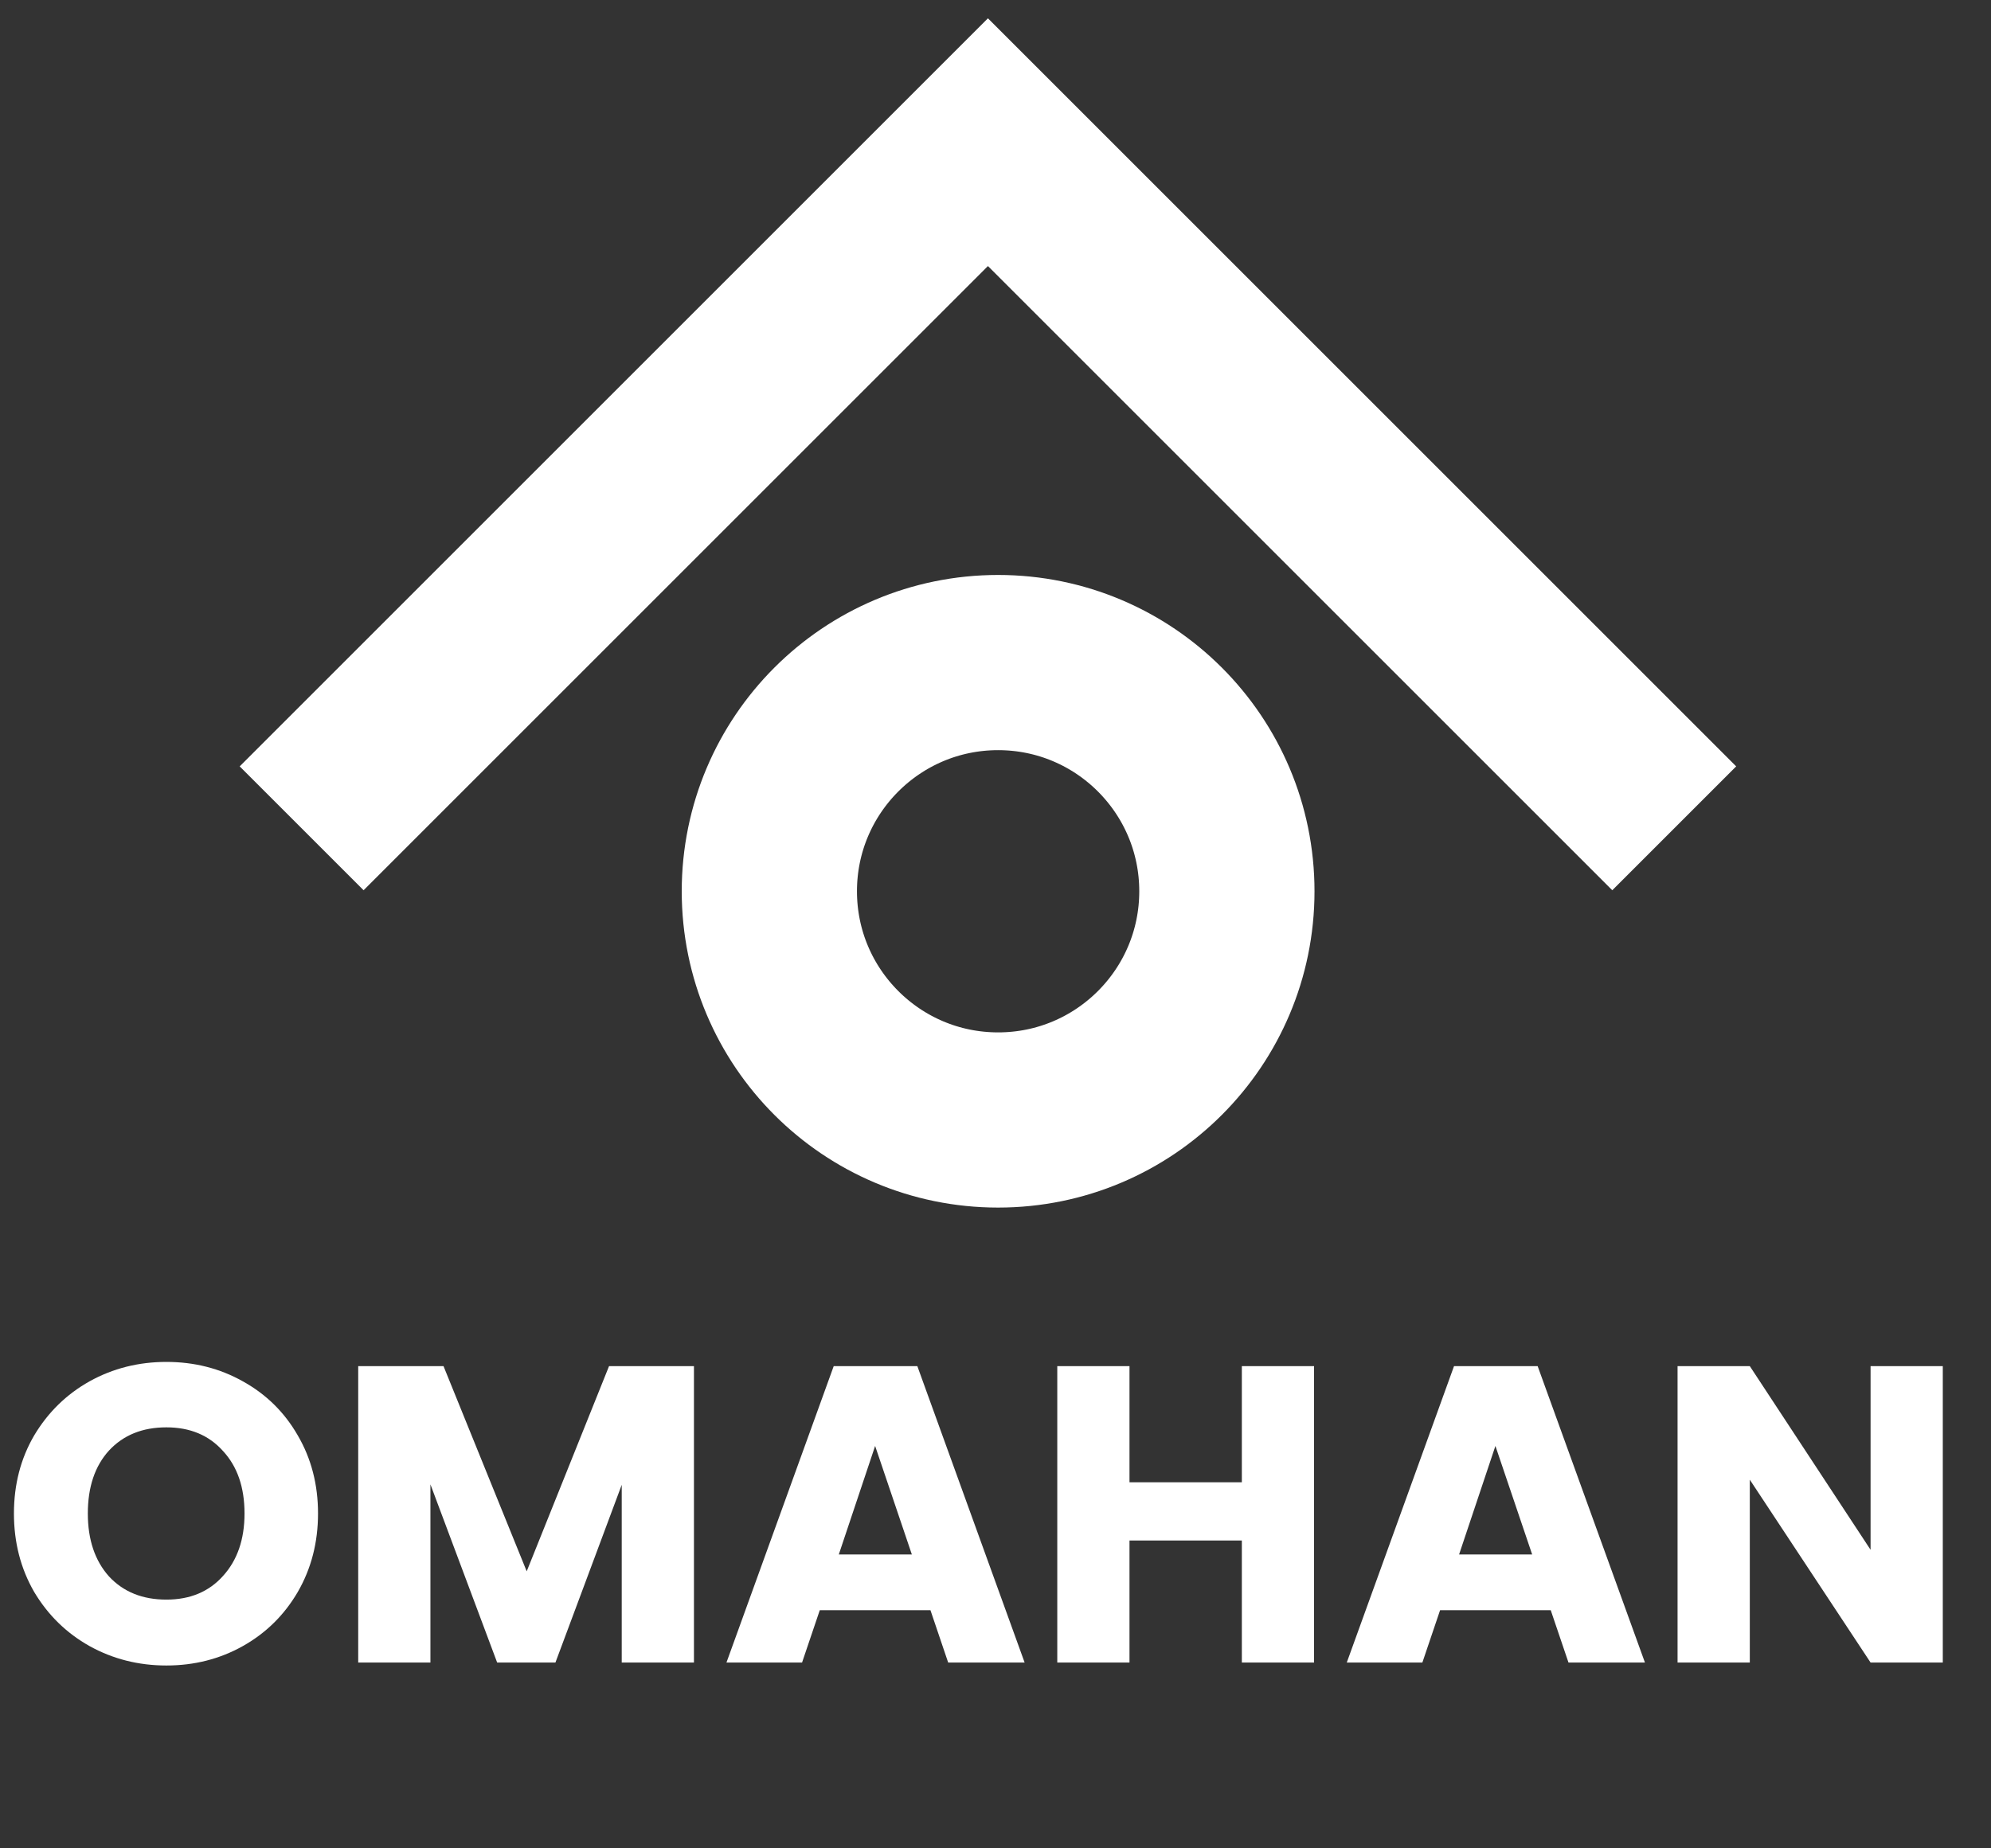 <svg width="70" height="65" viewBox="0 0 70 65" fill="none" xmlns="http://www.w3.org/2000/svg">
<rect x="0" y="0" width="70" height="65" fill="#333333" stroke="none"/>
<path d="M10.605 29.129L34.734 5L58.863 29.129" stroke="white" stroke-width="6.161"/>
<path d="M43.135 31.343C43.135 35.785 39.534 39.386 35.092 39.386C30.65 39.386 27.049 35.785 27.049 31.343C27.049 26.901 30.65 23.3 35.092 23.3C39.534 23.3 43.135 26.901 43.135 31.343Z" stroke="white" stroke-width="6.161"/>
<path d="M5.85 58.57C4.87 58.57 3.97 58.342 3.148 57.887C2.336 57.431 1.688 56.798 1.203 55.986C0.728 55.164 0.49 54.244 0.49 53.224C0.49 52.205 0.728 51.289 1.203 50.477C1.688 49.666 2.336 49.032 3.148 48.577C3.97 48.121 4.87 47.894 5.85 47.894C6.83 47.894 7.726 48.121 8.538 48.577C9.36 49.032 10.003 49.666 10.468 50.477C10.943 51.289 11.181 52.205 11.181 53.224C11.181 54.244 10.943 55.164 10.468 55.986C9.993 56.798 9.35 57.431 8.538 57.887C7.726 58.342 6.83 58.57 5.85 58.57ZM5.85 56.253C6.682 56.253 7.345 55.976 7.84 55.422C8.345 54.867 8.597 54.135 8.597 53.224C8.597 52.304 8.345 51.571 7.84 51.027C7.345 50.472 6.682 50.195 5.85 50.195C5.009 50.195 4.336 50.467 3.831 51.012C3.336 51.556 3.088 52.294 3.088 53.224C3.088 54.145 3.336 54.882 3.831 55.437C4.336 55.981 5.009 56.253 5.85 56.253ZM24.398 48.042V58.466H21.859V52.215L19.528 58.466H17.479L15.133 52.2V58.466H12.594V48.042H15.593L18.518 55.258L21.413 48.042H24.398ZM32.713 56.625H28.822L28.199 58.466H25.541L29.312 48.042H32.252L36.024 58.466H33.336L32.713 56.625ZM32.059 54.665L30.768 50.849L29.491 54.665H32.059ZM46.2 48.042V58.466H43.661V54.175H39.711V58.466H37.172V48.042H39.711V52.126H43.661V48.042H46.2ZM54.521 56.625H50.631L50.008 58.466H47.35L51.121 48.042H54.061L57.833 58.466H55.145L54.521 56.625ZM53.868 54.665L52.576 50.849L51.299 54.665H53.868ZM68.305 58.466H65.766L61.52 52.036V58.466H58.98V48.042H61.52L65.766 54.501V48.042H68.305V58.466Z" fill="white"/>
</svg>

